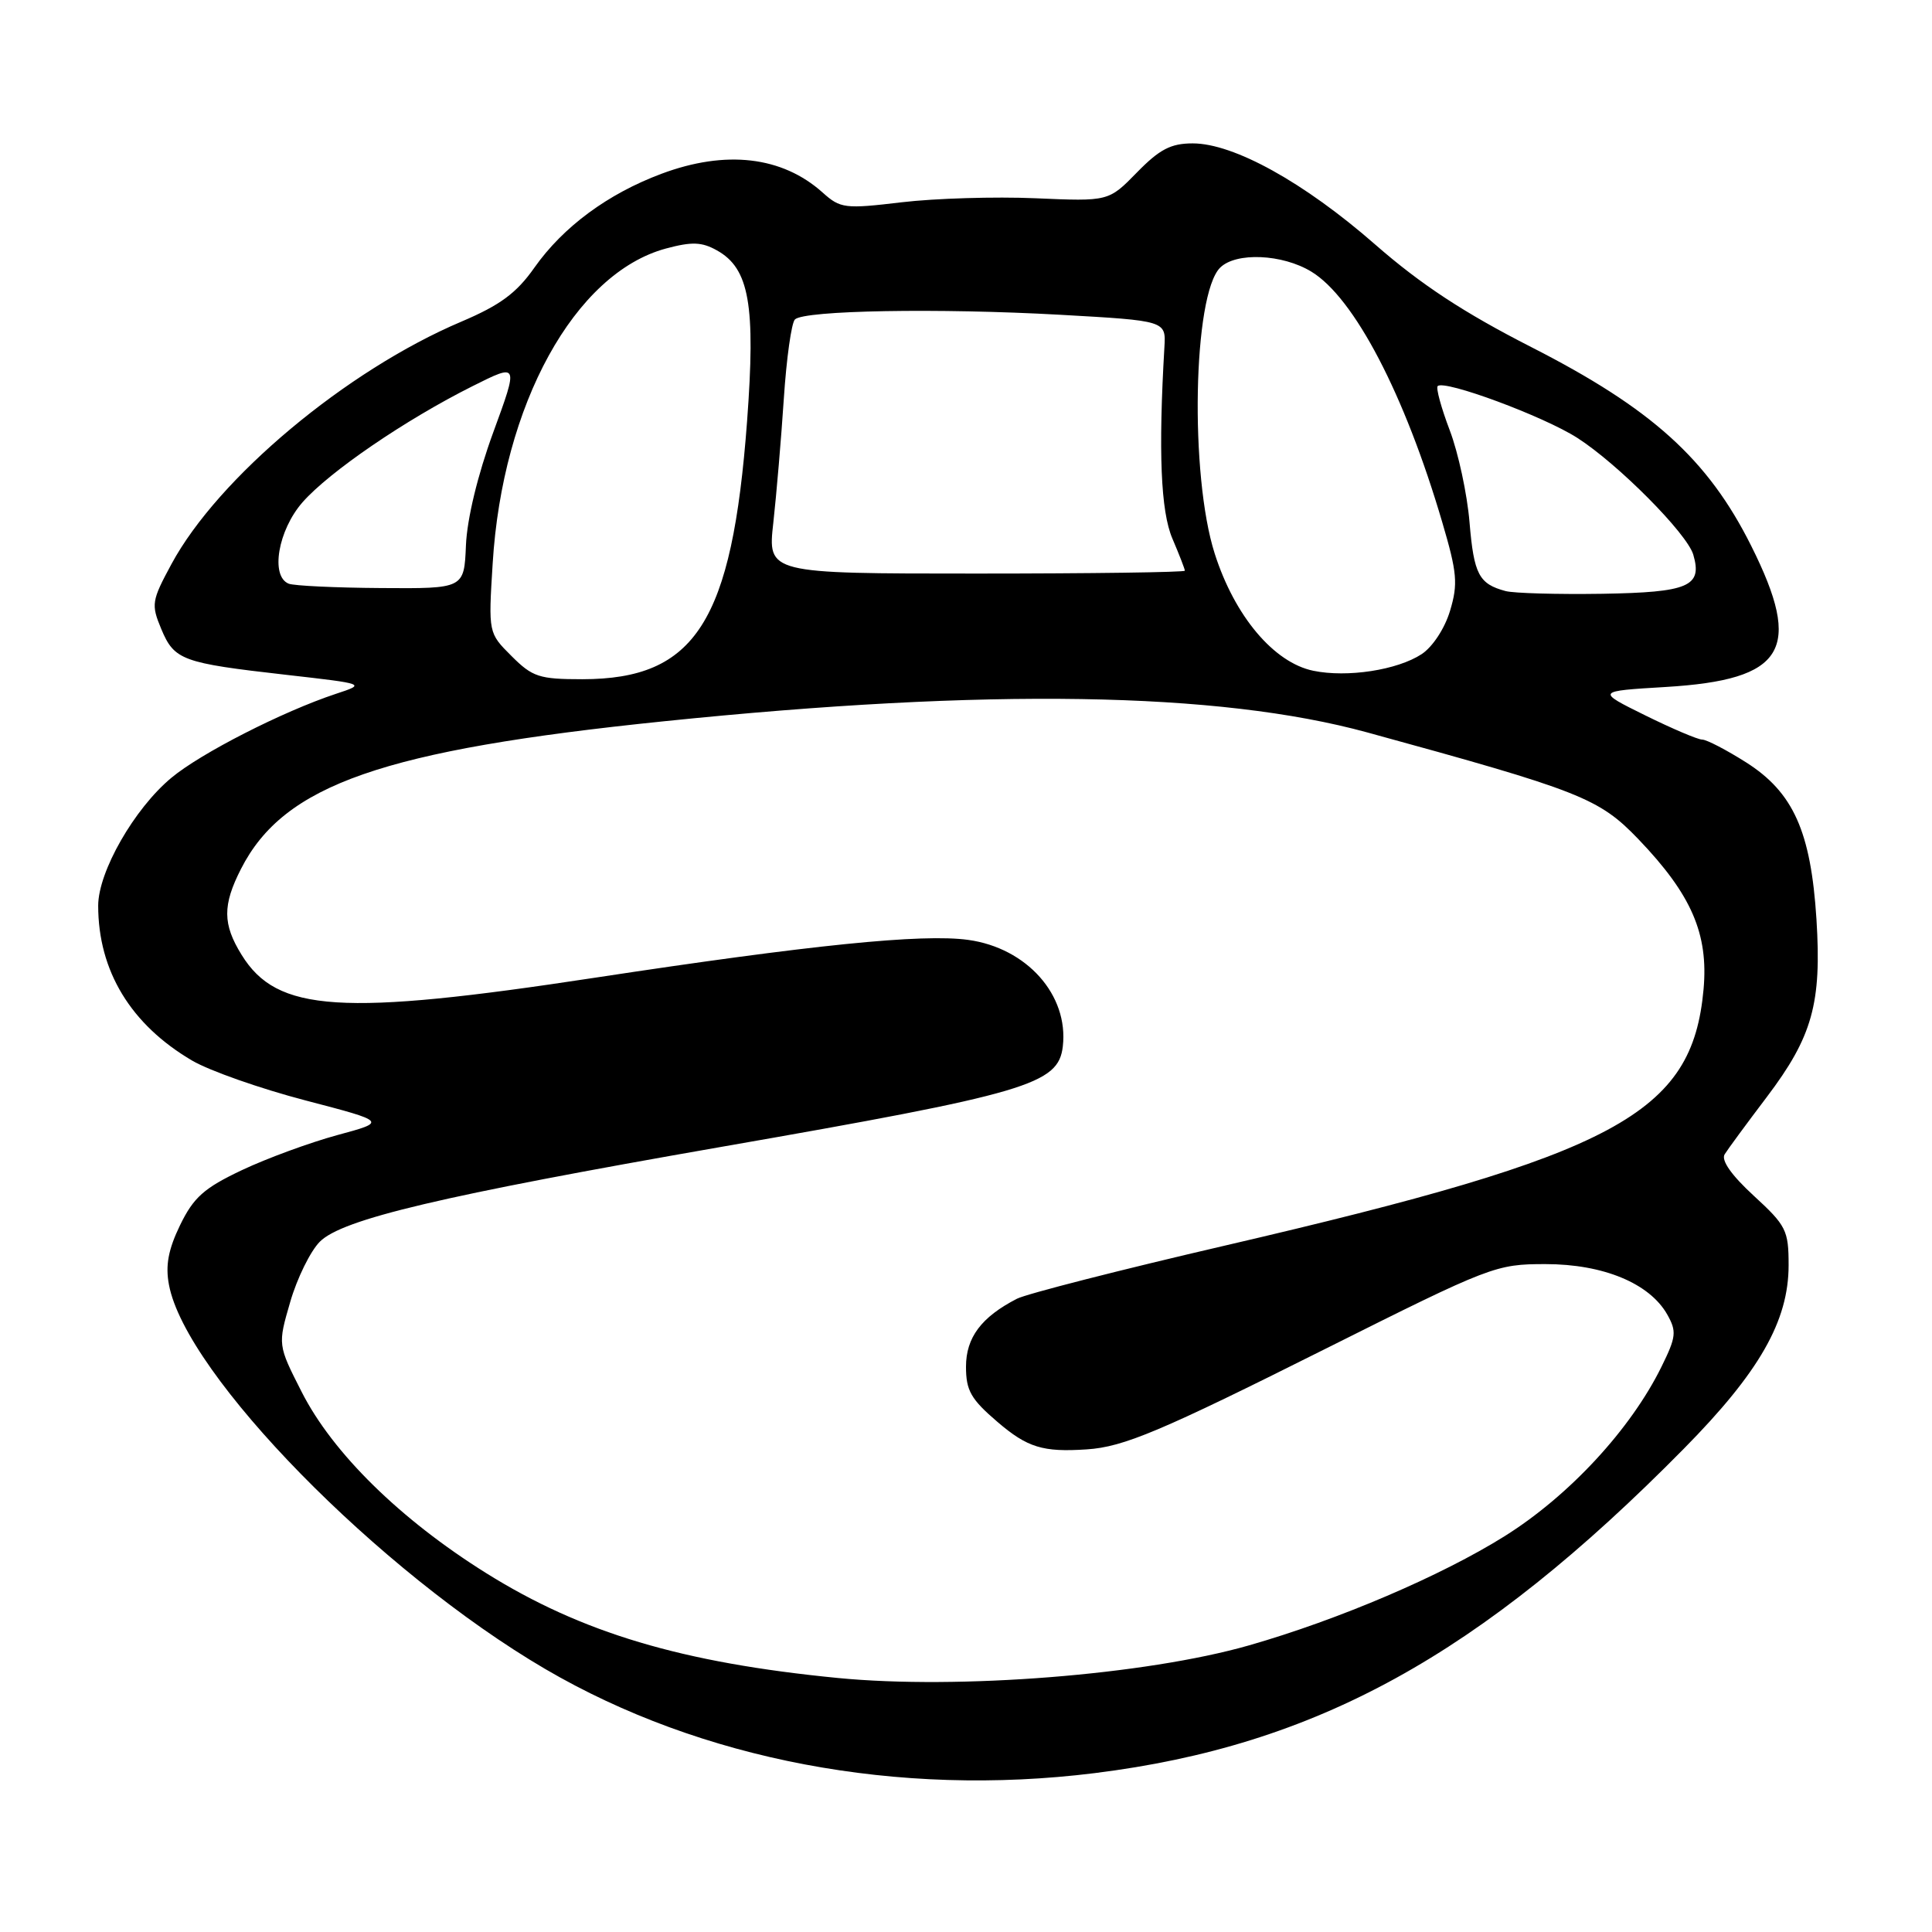 <?xml version="1.0" encoding="UTF-8" standalone="no"?>
<!DOCTYPE svg PUBLIC "-//W3C//DTD SVG 1.1//EN" "http://www.w3.org/Graphics/SVG/1.1/DTD/svg11.dtd" >
<svg xmlns="http://www.w3.org/2000/svg" xmlns:xlink="http://www.w3.org/1999/xlink" version="1.1" viewBox="0 0 256 256">
 <g >
 <path fill="currentColor"
d=" M 145.03 234.95 C 174.40 231.30 196.08 219.37 223.09 191.99 C 233.13 181.82 237.00 175.04 237.00 167.64 C 237.00 163.02 236.68 162.39 232.38 158.44 C 229.43 155.73 228.04 153.75 228.52 152.96 C 228.94 152.28 231.46 148.86 234.11 145.36 C 240.16 137.36 241.39 132.94 240.69 121.80 C 239.95 110.17 237.62 104.99 231.37 101.02 C 228.75 99.36 226.13 98.00 225.55 98.00 C 224.97 98.00 221.57 96.55 218.00 94.79 C 211.50 91.58 211.50 91.58 220.69 91.03 C 236.53 90.08 238.94 86.11 232.04 72.32 C 226.30 60.84 218.86 54.13 202.90 45.99 C 193.98 41.44 188.28 37.70 182.22 32.40 C 172.80 24.16 163.48 19.00 158.04 19.00 C 155.14 19.00 153.65 19.78 150.65 22.85 C 146.90 26.69 146.90 26.69 137.20 26.27 C 131.86 26.04 123.90 26.28 119.50 26.80 C 111.94 27.70 111.36 27.63 109.00 25.51 C 103.64 20.71 96.17 19.84 87.64 23.03 C 80.53 25.69 74.63 30.05 70.82 35.45 C 68.44 38.84 66.28 40.43 61.13 42.62 C 45.89 49.08 28.89 63.31 22.72 74.74 C 20.09 79.61 20.01 80.09 21.37 83.35 C 23.10 87.48 24.13 87.85 37.86 89.41 C 48.50 90.62 48.50 90.62 44.50 91.94 C 37.45 94.28 26.62 99.80 22.71 103.06 C 17.79 107.15 13.02 115.49 13.01 120.00 C 13.01 128.64 17.32 135.76 25.47 140.54 C 27.78 141.89 34.53 144.26 40.47 145.81 C 51.27 148.63 51.27 148.63 44.68 150.41 C 41.05 151.40 35.37 153.48 32.05 155.05 C 27.04 157.42 25.66 158.65 23.87 162.32 C 22.30 165.56 21.90 167.68 22.39 170.25 C 24.62 182.15 50.19 208.24 72.26 221.16 C 92.90 233.23 119.01 238.18 145.03 234.95 Z  M 111.00 222.34 C 90.36 220.32 77.08 216.36 64.41 208.44 C 53.05 201.34 44.08 192.53 39.98 184.45 C 36.80 178.20 36.80 178.20 38.46 172.50 C 39.37 169.36 41.14 165.77 42.38 164.53 C 45.37 161.54 58.50 158.44 95.50 151.98 C 136.21 144.88 140.25 143.69 140.83 138.64 C 141.61 131.85 136.06 125.61 128.29 124.54 C 122.20 123.70 107.46 125.20 78.85 129.55 C 45.19 134.68 36.71 134.13 32.02 126.53 C 29.49 122.45 29.48 119.94 31.94 115.12 C 37.63 103.96 50.72 99.40 88.00 95.57 C 130.93 91.16 161.44 91.65 181.17 97.05 C 209.45 104.80 211.87 105.75 217.11 111.21 C 224.14 118.55 226.39 123.74 225.73 131.09 C 224.23 147.63 214.27 152.97 162.47 165.01 C 148.46 168.26 135.99 171.45 134.75 172.09 C 130.03 174.52 128.00 177.23 128.00 181.10 C 128.00 184.26 128.65 185.40 132.18 188.42 C 136.14 191.81 138.19 192.44 144.00 192.05 C 148.90 191.73 153.78 189.67 175.78 178.65 C 197.53 167.76 198.22 167.50 204.78 167.50 C 212.44 167.50 218.57 170.04 220.92 174.18 C 222.18 176.42 222.11 177.14 220.16 181.09 C 216.09 189.37 207.94 198.18 199.39 203.54 C 190.99 208.80 177.38 214.62 165.50 218.02 C 151.80 221.94 127.00 223.90 111.00 222.34 Z  M 67.78 86.93 C 64.71 83.87 64.71 83.87 65.28 74.68 C 66.57 53.61 76.14 36.20 88.24 32.93 C 91.67 32.01 92.99 32.05 95.00 33.18 C 99.29 35.57 100.14 40.40 98.99 55.84 C 97.00 82.42 92.16 89.99 77.17 90.00 C 71.45 90.00 70.56 89.71 67.78 86.93 Z  M 174.02 88.88 C 168.79 87.80 163.60 81.64 160.96 73.37 C 157.63 62.98 158.08 39.06 161.67 35.47 C 163.76 33.39 169.92 33.65 173.77 36.00 C 179.45 39.46 186.12 52.24 191.10 69.18 C 193.08 75.89 193.21 77.37 192.14 80.93 C 191.44 83.27 189.83 85.72 188.37 86.68 C 185.15 88.79 178.52 89.81 174.02 88.88 Z  M 199.50 78.32 C 195.96 77.37 195.30 76.12 194.72 69.21 C 194.41 65.47 193.23 59.99 192.10 57.02 C 190.97 54.05 190.25 51.41 190.50 51.16 C 191.38 50.28 204.54 55.16 209.00 58.02 C 214.40 61.48 223.56 70.71 224.37 73.50 C 225.60 77.70 223.77 78.49 212.29 78.68 C 206.35 78.77 200.60 78.61 199.50 78.32 Z  M 38.25 77.34 C 35.80 76.35 36.84 70.26 40.09 66.55 C 43.63 62.52 53.72 55.62 62.61 51.17 C 68.72 48.11 68.72 48.11 65.35 57.31 C 63.30 62.91 61.89 68.74 61.74 72.25 C 61.50 78.00 61.50 78.00 50.50 77.92 C 44.45 77.88 38.94 77.62 38.25 77.34 Z  M 102.47 69.25 C 102.88 65.54 103.51 58.15 103.86 52.83 C 104.21 47.51 104.87 42.79 105.33 42.33 C 106.54 41.12 124.36 40.81 140.50 41.71 C 154.50 42.50 154.50 42.50 154.29 46.00 C 153.48 59.85 153.80 67.75 155.35 71.37 C 156.26 73.50 157.00 75.41 157.00 75.62 C 157.00 75.83 144.56 76.00 129.36 76.00 C 101.71 76.00 101.71 76.00 102.47 69.25 Z "/>
</g>
</svg>